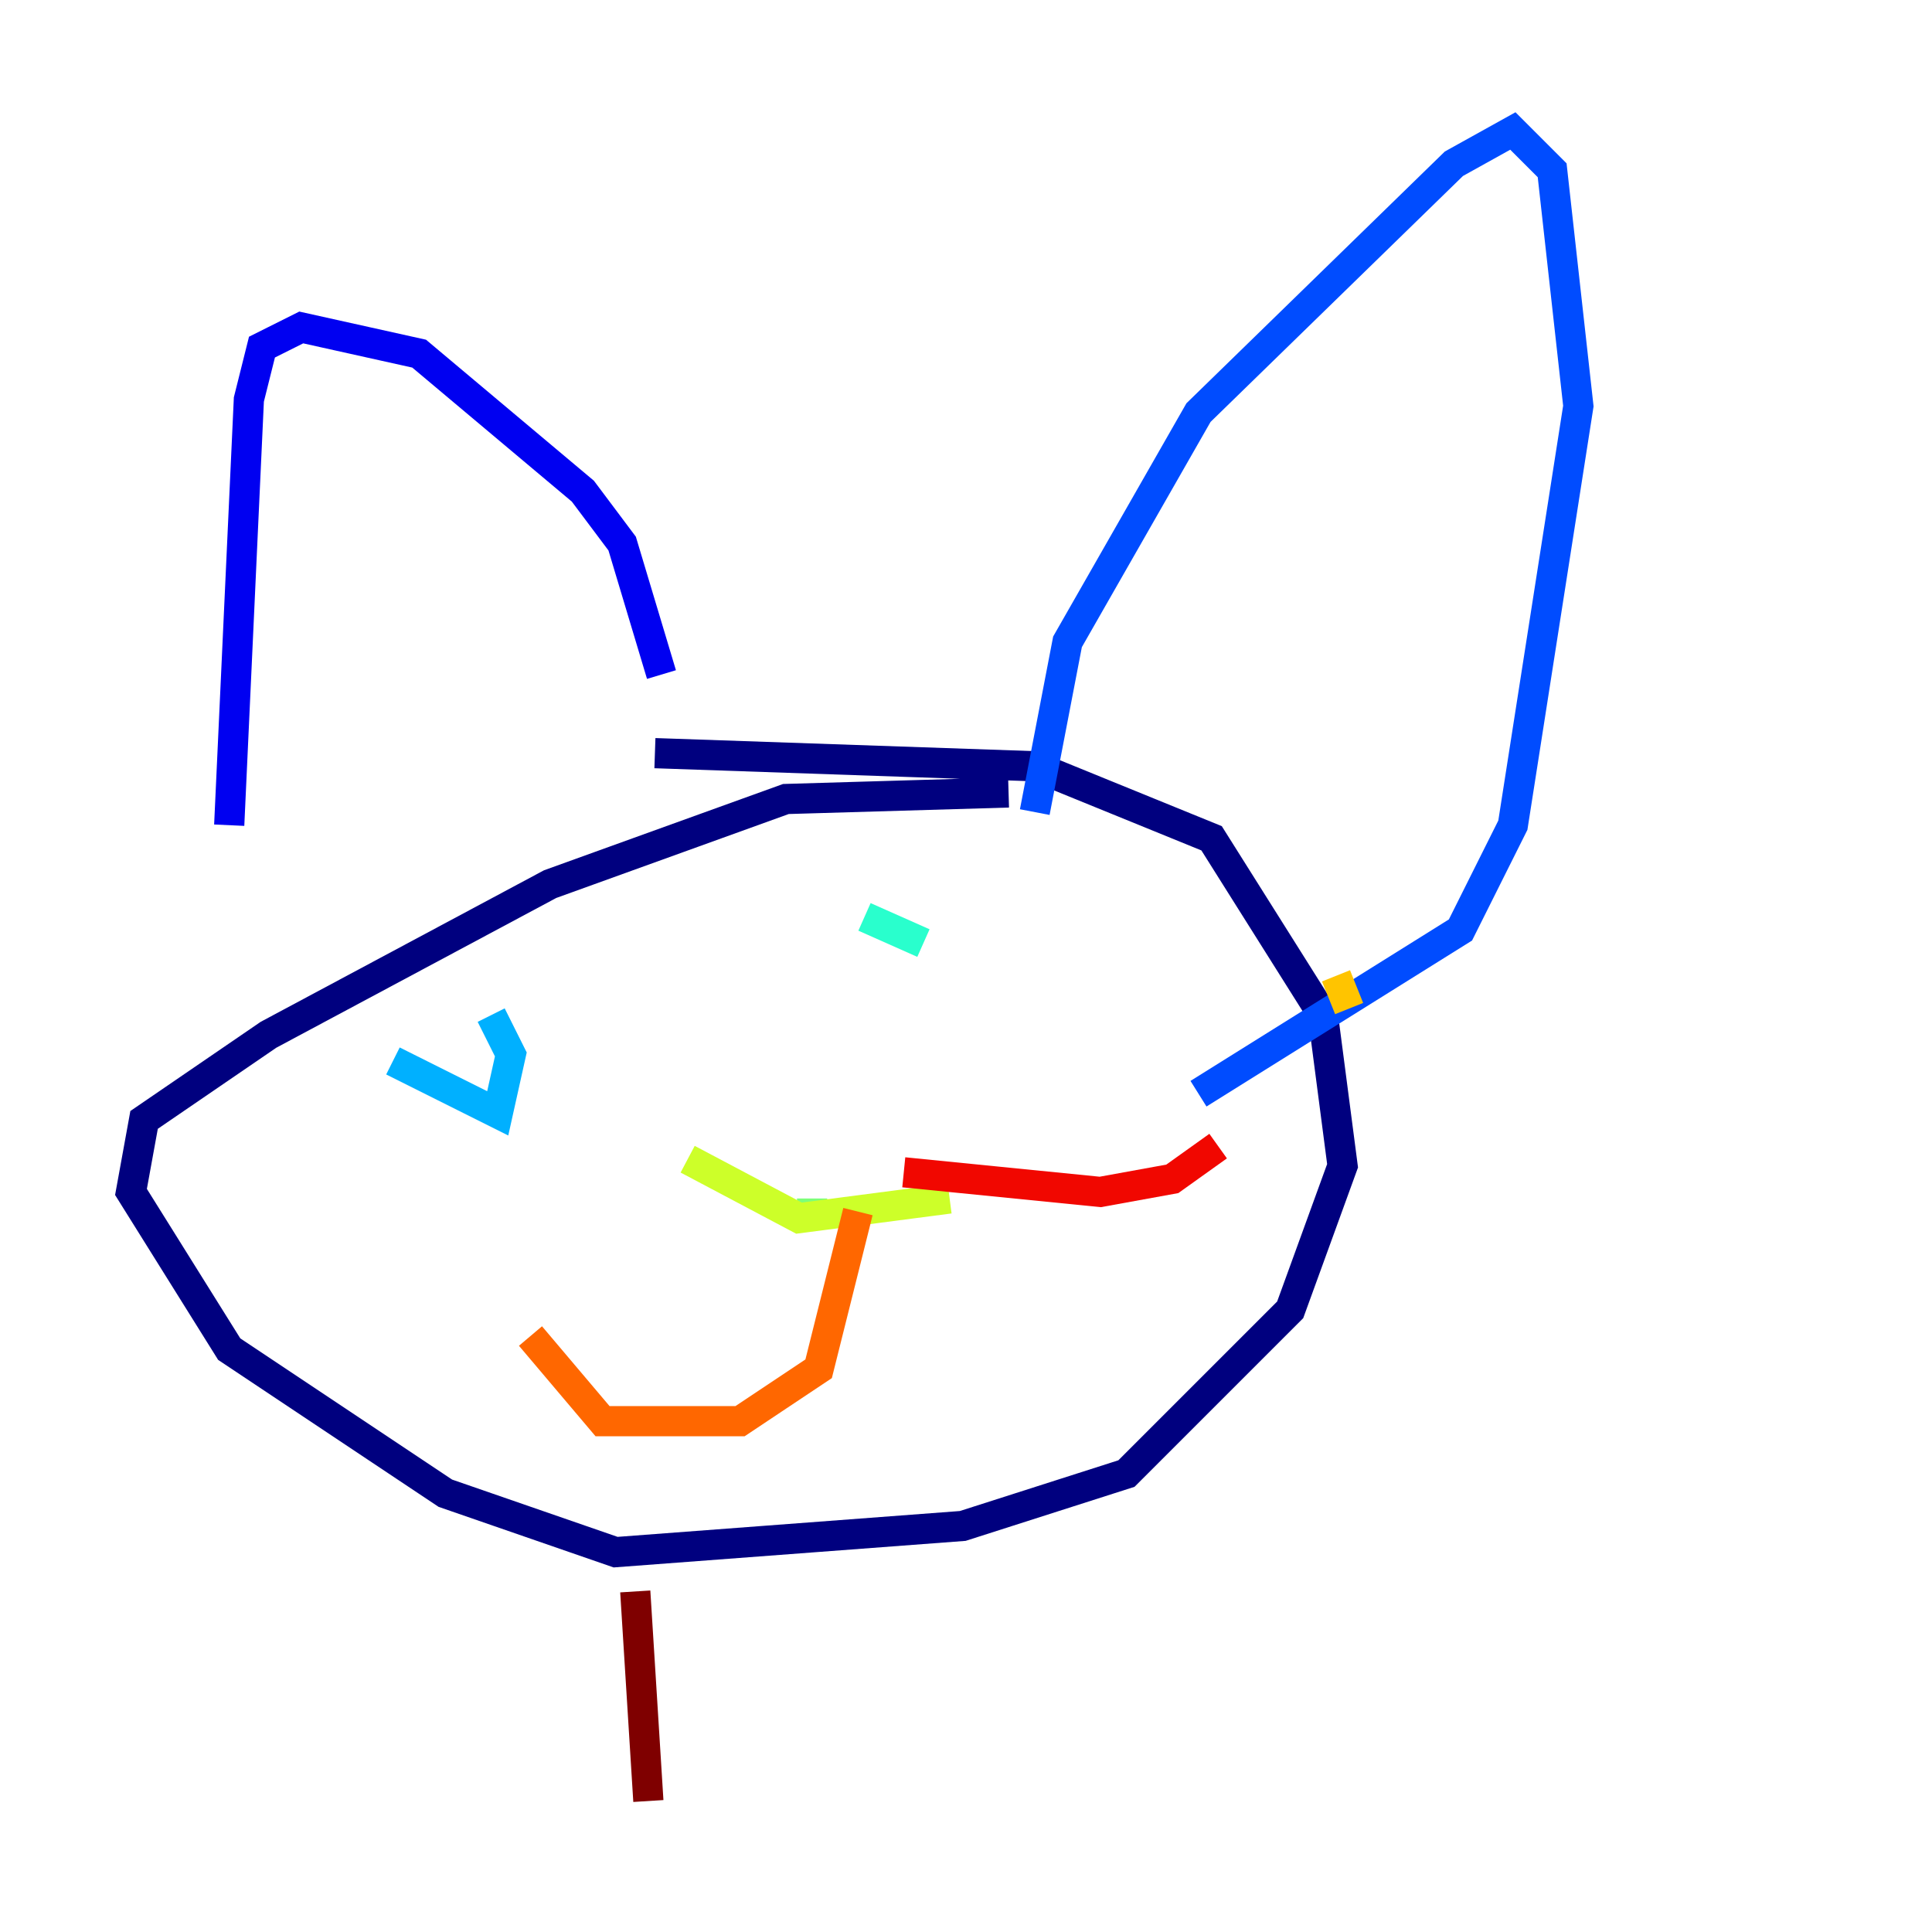<?xml version="1.0" encoding="utf-8" ?>
<svg baseProfile="tiny" height="128" version="1.2" viewBox="0,0,128,128" width="128" xmlns="http://www.w3.org/2000/svg" xmlns:ev="http://www.w3.org/2001/xml-events" xmlns:xlink="http://www.w3.org/1999/xlink"><defs /><polyline fill="none" points="66.82,52.502 52.068,52.936 36.447,58.576 17.79,68.556 9.546,74.197 8.678,78.969 15.186,89.383 29.505,98.929 40.786,102.834 63.783,101.098 74.63,97.627 85.478,86.78 88.949,77.234 87.647,67.254 80.271,55.539 68.556,50.766 43.39,49.898" stroke="#00007f" stroke-width="2" /><polyline fill="none" points="15.186,54.671 16.488,26.468 17.356,22.997 19.959,21.695 27.77,23.43 38.617,32.542 41.22,36.014 43.824,44.691" stroke="#0000f1" stroke-width="2" /><polyline fill="none" points="68.556,53.803 70.725,42.522 79.403,27.336 96.325,10.848 100.231,8.678 102.834,11.281 104.57,26.902 100.231,54.671 96.759,61.614 79.403,72.461" stroke="#004cff" stroke-width="2" /><polyline fill="none" points="26.034,70.291 32.976,73.763 33.844,69.858 32.542,67.254" stroke="#00b0ff" stroke-width="2" /><polyline fill="none" points="57.275,60.746 61.18,62.481" stroke="#29ffcd" stroke-width="2" /><polyline fill="none" points="53.803,79.403 53.803,80.271" stroke="#7cff79" stroke-width="2" /><polyline fill="none" points="45.559,76.8 52.936,80.705 62.915,79.403" stroke="#cdff29" stroke-width="2" /><polyline fill="none" points="89.383,66.82 88.515,64.651" stroke="#ffc400" stroke-width="2" /><polyline fill="none" points="56.841,80.271 54.237,90.685 49.031,94.156 39.919,94.156 35.146,88.515" stroke="#ff6700" stroke-width="2" /><polyline fill="none" points="59.878,77.668 72.895,78.969 77.668,78.102 80.705,75.932" stroke="#f10700" stroke-width="2" /><polyline fill="none" points="42.088,105.437 42.956,119.322" stroke="#7f0000" stroke-width="2" /></svg>